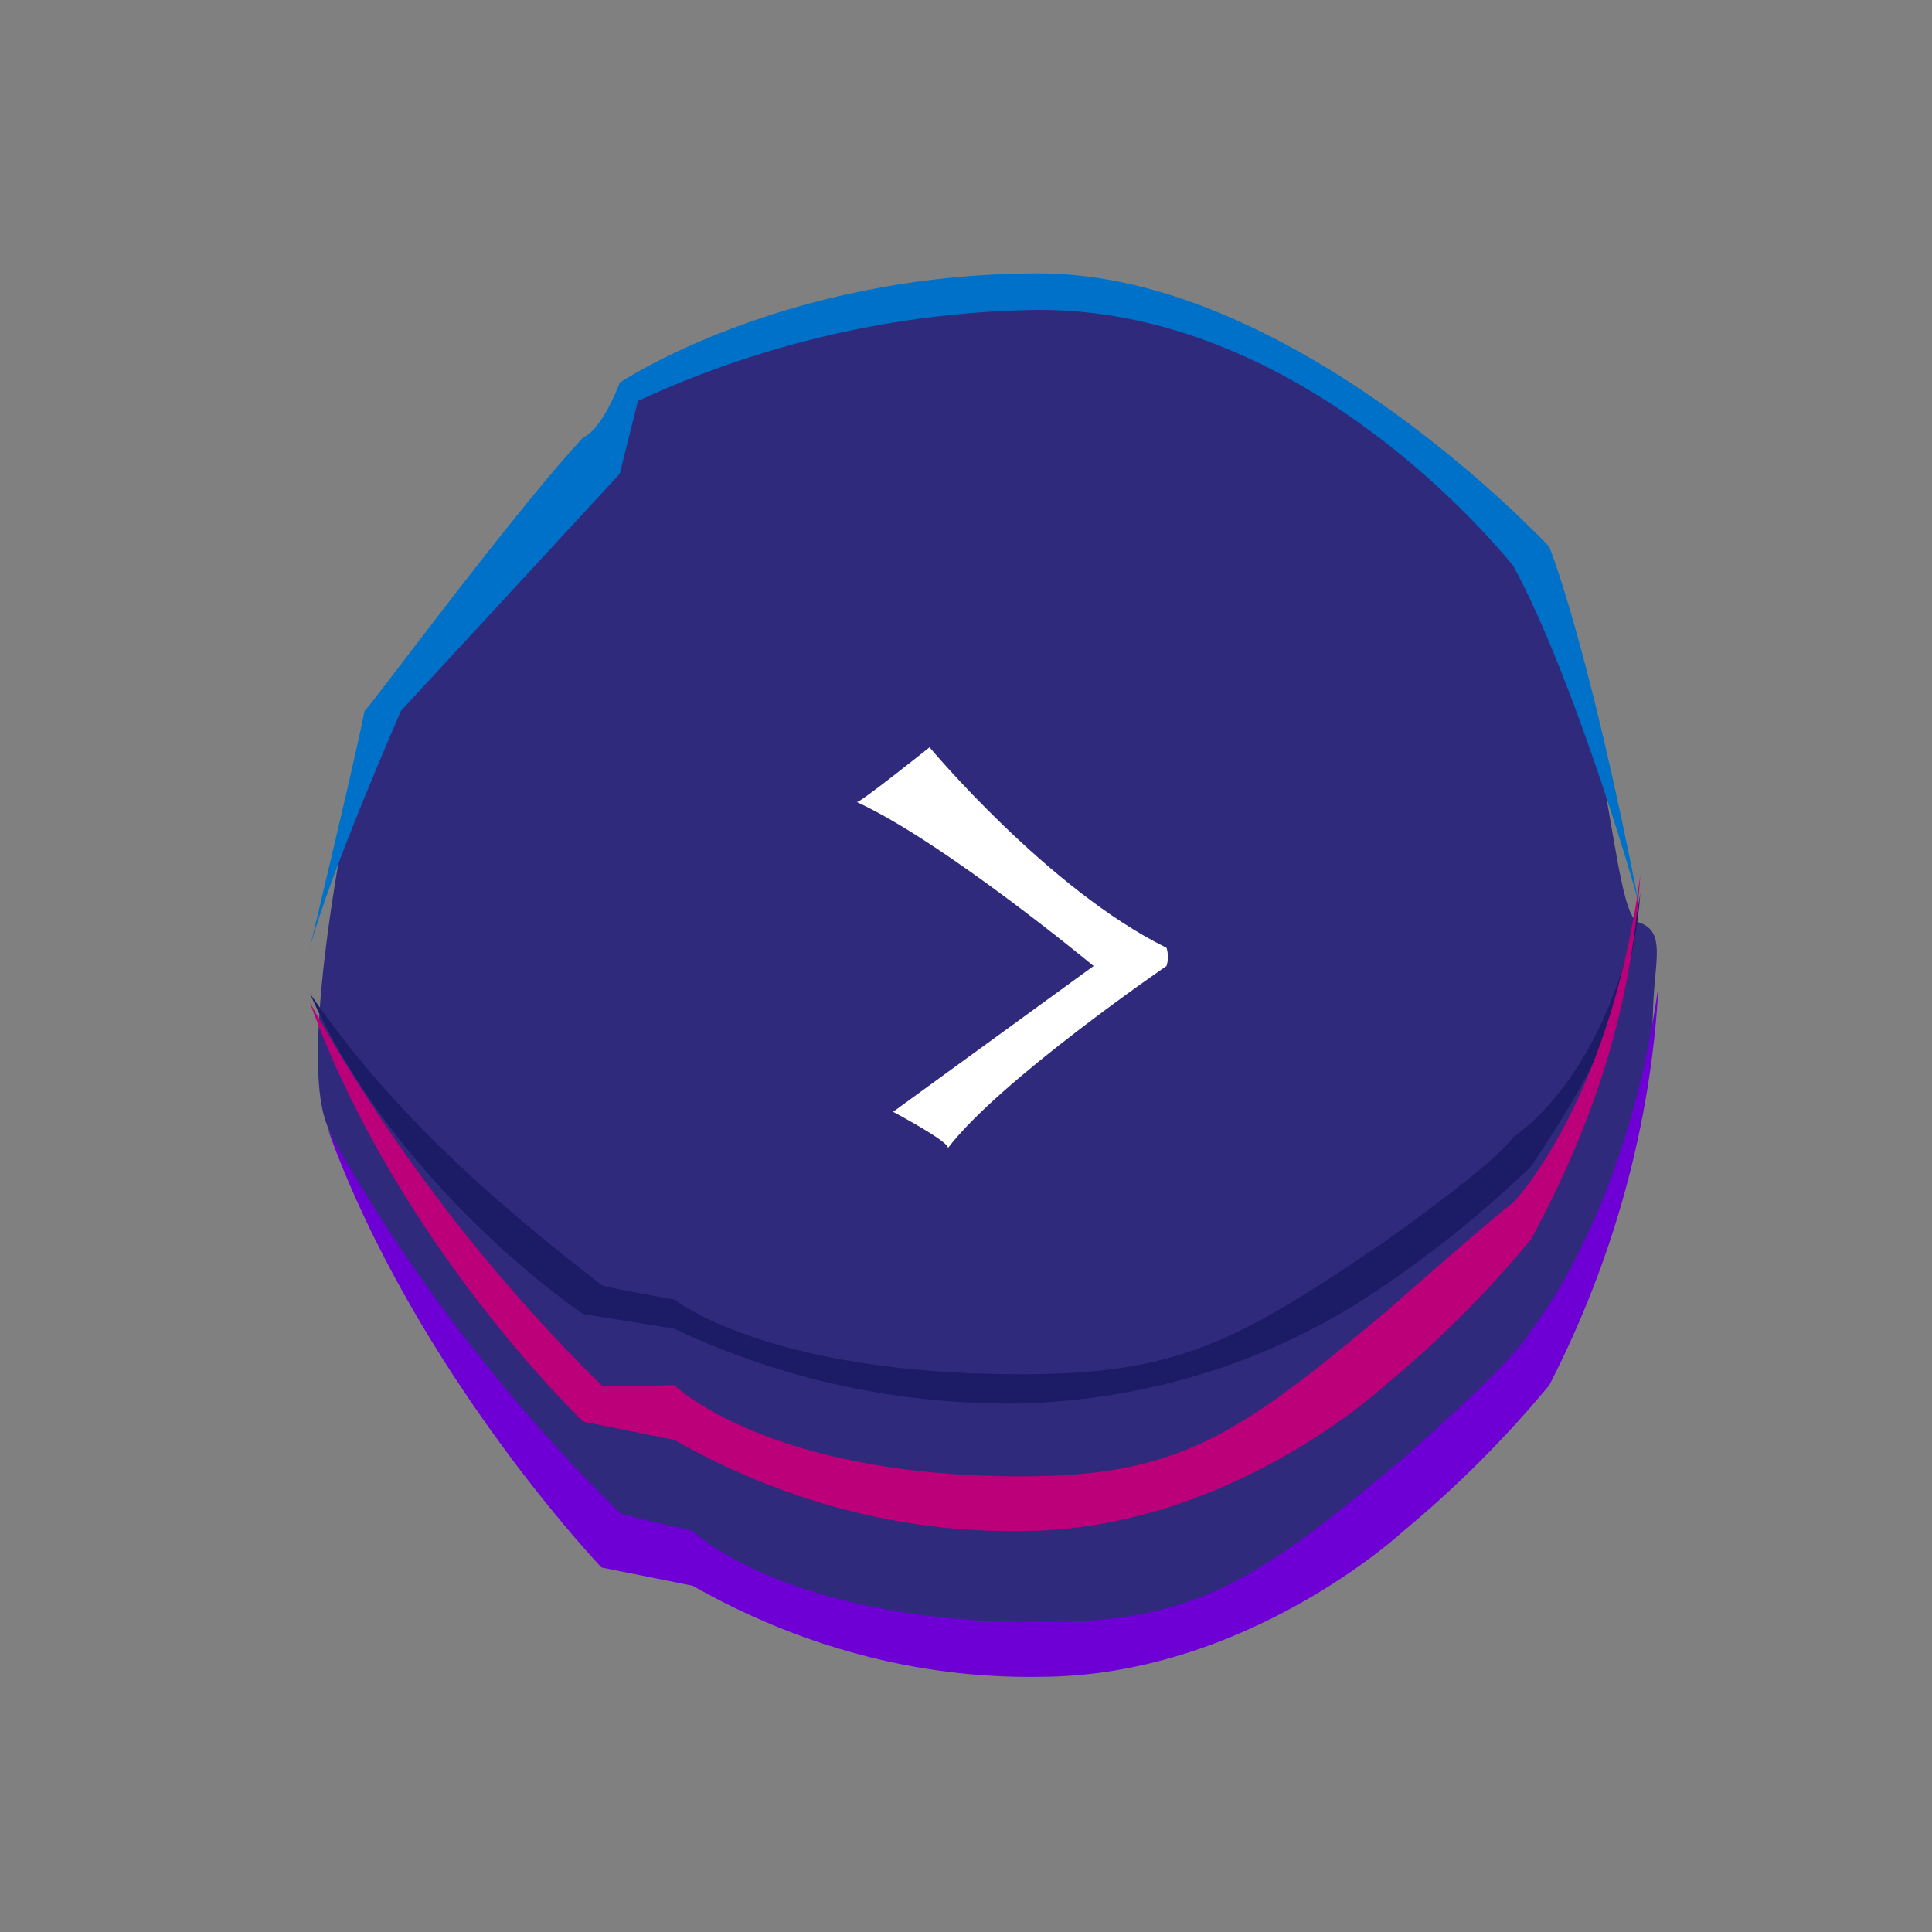 <?xml version="1.0" encoding="utf-8"?>
<!-- Generator: Adobe Illustrator 24.1.2, SVG Export Plug-In . SVG Version: 6.00 Build 0)  -->
<svg version="1.1" id="Слой_1" xmlns="http://www.w3.org/2000/svg" xmlns:xlink="http://www.w3.org/1999/xlink" x="0px" y="0px"
	 viewBox="0 0 106 106" style="enable-background:new 0 0 106 106;" xml:space="preserve">
<rect x="0" y="0" width="106" height="106" fill="#808080" stroke="none"/>
<style type="text/css">
	.st0{fill-rule:evenodd;clip-rule:evenodd;fill:#302A7C;}
	.st1{fill-rule:evenodd;clip-rule:evenodd;fill:#0071C8;}
	.st2{fill-rule:evenodd;clip-rule:evenodd;fill:#6E00D6;}
	.st3{fill-rule:evenodd;clip-rule:evenodd;fill:#1B1B66;}
	.st4{fill-rule:evenodd;clip-rule:evenodd;fill:#BC0079;}
	.st5{fill-rule:evenodd;clip-rule:evenodd;fill:#FFFFFF;}
</style>
<path id="Фигура_544_копия_2" class="st0" d="M84.2,30.4c4.2,8.1,4.2,19.7,5.7,20.2s0.9,2,0.8,4.6
	c-0.2,10.9-7.4,20.3-7.4,20.3s-13.9,12-17.8,13.2c-18,4.8-28.9-5.3-29.7-4.4s0.6,0.2-1.8,0s-14.7-17.9-16.2-23S20,40,20,40
	l10.8-14.1c0,0,1.8,0.1,2.7-3.5c2.9-4.6,23-7.1,23-7.1C71.2,16.6,84.1,30,84.2,30.4z"/>
<path id="_1" class="st1" d="M22,39l12-13l1-4c6.9-3.2,14.4-4.9,22-5c15.2,0,26,14.1,26,14c3.4,6.2,7.1,18.9,7,19
	c-2.9-14.9-5-20-5-20S71.1,15,57,15s-23,6-23,6s-0.9,2.5-2,3c-4,4.3-12,15.2-12,15c-0.5,2.6-3,13-3,13C18.1,47.9,22,39,22,39z"/>
<path id="_2" class="st2" d="M33,86l5,1c5.8,3.3,12.3,5.1,19,5c11.4,0,20-8,20-8c2.9-2.4,5.6-5.1,8-8c3.5-6.8,5.6-14.3,6-22
	c-1.7,12.6-7,19-7,19s-0.4,1.2-7,7c-8.2,6.9-11.5,9-20,9c-13.9,0-19-5-19-5s-4-0.9-4-1c-6.3-6.2-11.7-13.3-16-21
	C22.8,75.3,33,86,33,86z"/>
<path id="_2_копия_2" class="st3" d="M32,72.1l5,0.8c5.9,2.8,12.4,4.2,19,4.1c7.2-0.2,14.1-2.4,20-6.5c2.8-1.9,5.5-4.1,8-6.5
	c3.4-5.1,5.5-8.9,6-15c-1.7,10.2-7,13.4-7,13.4s-0.4,1-7,5.7c-8.2,5.6-11.5,7.3-20,7.3c-13.9,0-19-4.1-19-4.1s-4-0.7-4-0.8
	c-6.2-4.8-11.6-9.6-16-16C21.8,65.3,32,72.1,32,72.1z"/>
<path id="_2_копия" class="st4" d="M32,78l5,1c5.8,3.3,12.3,5.1,19,5c11.4,0,20-8,20-8c2.9-2.4,5.6-5.1,8-8
	c3.5-6.5,5.5-12.7,6-20c-1.7,12.6-7,18-7,18s-0.4,0.2-7,6c-8.2,6.9-11.5,9-20,9c-13.9,0-19-5-19-5s-4,0.1-4,0
	c-6.3-6.2-11.7-13.3-16-21C21.8,68.3,32,78,32,78z"/>
<path id="Фигура_557" class="st5" d="M47,44c4.8,2.2,13,9,13,9l-11,8c0,0,3.2,1.7,3,2c2.8-3.7,12-10,12-10
	c0.1-0.3,0.1-0.7,0-1c-6.5-3.2-13-11-13-11S47,44.2,47,44z"/>
</svg>
